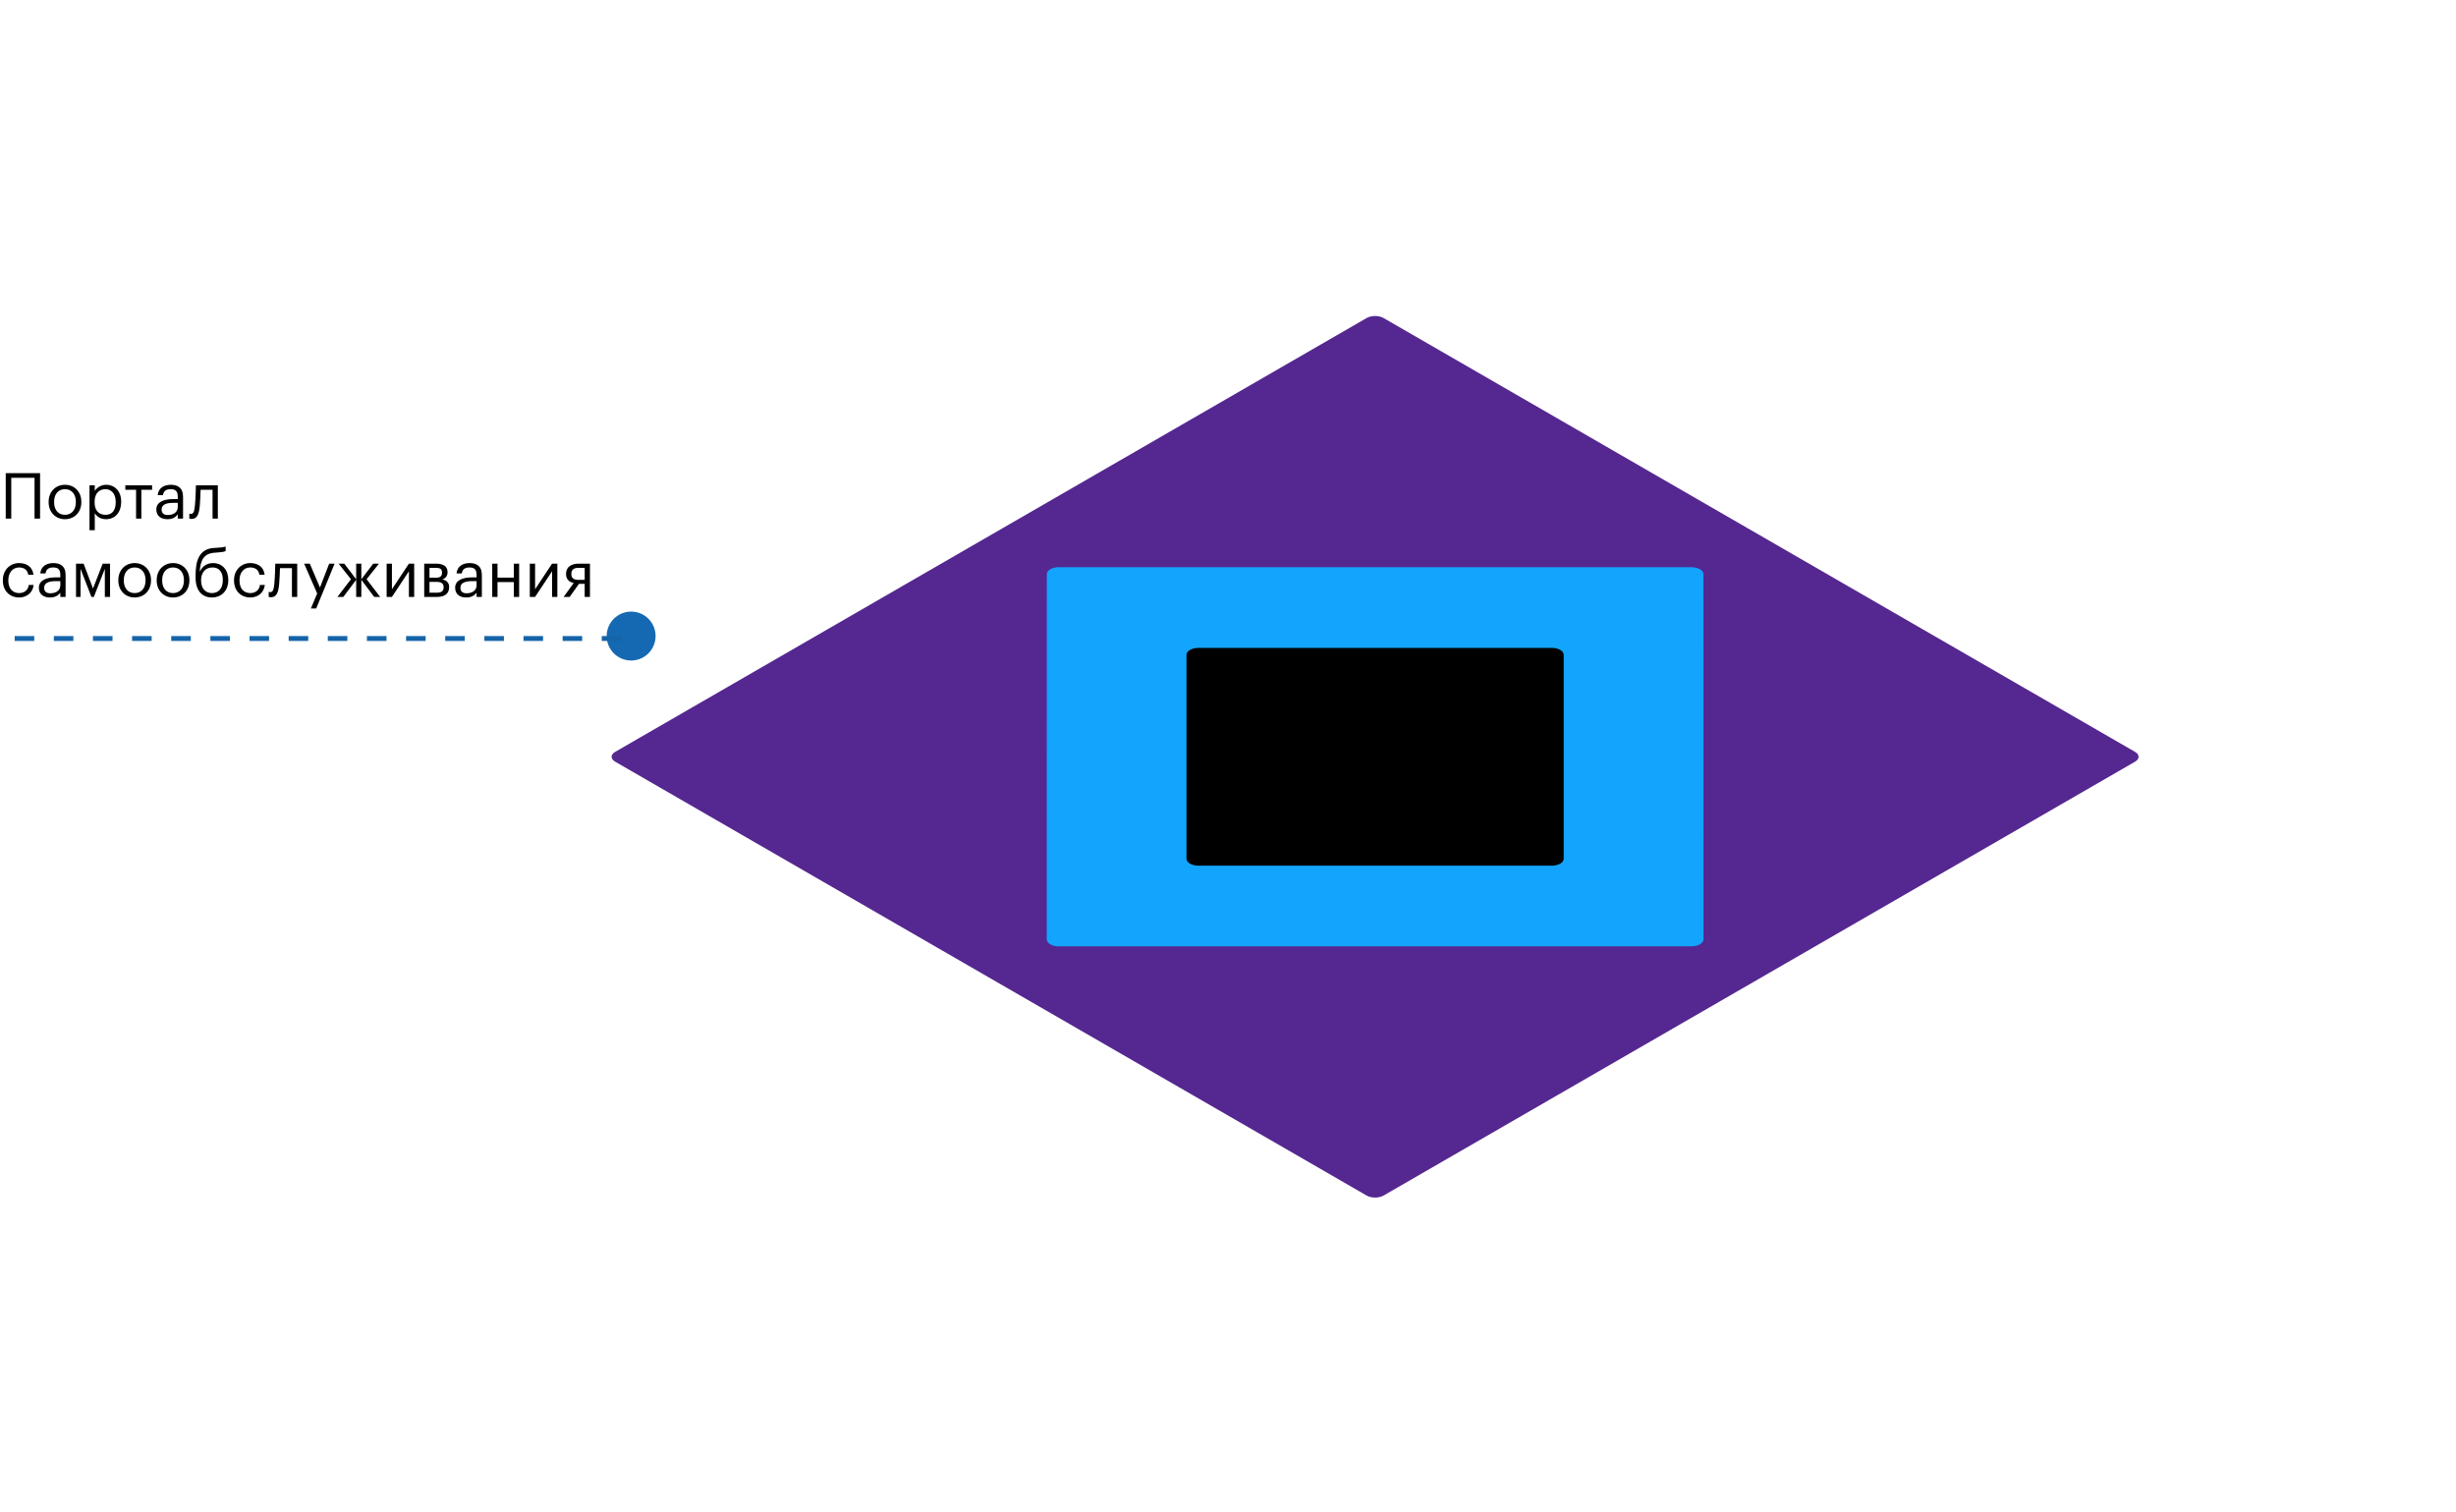 <svg width="502" height="309" viewBox="0 0 502 309" fill="none" xmlns="http://www.w3.org/2000/svg">
<g filter="url(#filter0_d)">
<path d="M436.403 129.675L282.799 41C281.843 40.448 280.292 40.448 279.335 41L125.732 129.675C124.775 130.227 124.775 131.123 125.732 131.675L279.335 220.35C280.292 220.903 281.843 220.903 282.799 220.35L436.403 131.675C437.36 131.123 437.36 130.227 436.403 129.675Z" fill="#552790"/>
<path d="M348.172 93.342C348.172 92.561 347.075 91.928 345.723 91.928L216.419 91.925C215.066 91.925 213.97 92.558 213.969 93.339L213.951 168C213.95 168.781 215.047 169.414 216.4 169.414L345.741 169.411C347.094 169.411 348.191 168.777 348.191 167.996L348.172 93.342ZM247.528 112.713C247.528 111.932 248.626 111.299 249.98 111.299L312.105 111.336C313.456 111.337 314.551 111.969 314.552 112.75L314.567 148.659C314.567 149.441 313.469 150.074 312.115 150.073L249.966 150.037C248.614 150.036 247.519 149.403 247.519 148.622L247.528 112.713Z" fill="#13A5FE"/>
<path d="M319.62 109.833C319.62 109.052 318.524 108.418 317.171 108.418L244.964 108.418C243.611 108.418 242.514 109.052 242.514 109.833L242.514 151.518C242.514 152.299 243.611 152.932 244.964 152.932H317.171C318.524 152.932 319.62 152.299 319.62 151.518L319.62 109.833Z" fill="black"/>
</g>
<path d="M7.059 106H8.19V96.705H1.17V106H2.301V97.654H7.059V106ZM13.269 106.117C15.206 106.117 16.623 104.7 16.623 102.646V102.542C16.623 100.501 15.206 99.084 13.282 99.084C11.358 99.084 9.941 100.514 9.941 102.555V102.659C9.941 104.648 11.332 106.117 13.269 106.117ZM13.282 105.22C11.904 105.22 11.059 104.206 11.059 102.659V102.555C11.059 100.995 11.917 99.981 13.282 99.981C14.634 99.981 15.505 100.995 15.505 102.568V102.659C15.505 104.193 14.647 105.22 13.282 105.22ZM21.57 105.22C20.244 105.22 19.334 104.401 19.334 102.659V102.555C19.334 100.813 20.296 99.981 21.557 99.981C22.701 99.981 23.65 100.839 23.65 102.555V102.659C23.65 104.31 22.922 105.22 21.57 105.22ZM18.294 108.366H19.373V104.882C19.763 105.558 20.556 106.117 21.674 106.117C23.546 106.117 24.768 104.687 24.768 102.607V102.503C24.768 100.384 23.455 99.084 21.674 99.084C20.686 99.084 19.763 99.682 19.373 100.345V99.201H18.294V108.366ZM31.089 99.201H25.616V100.111H27.813V106H28.892V100.111H31.089V99.201ZM34.32 105.259C33.371 105.259 33.033 104.817 33.033 104.115C33.033 103.114 34.034 102.776 35.399 102.776H36.335V103.621C36.335 104.674 35.464 105.259 34.32 105.259ZM34.216 106.117C35.217 106.117 35.828 105.779 36.335 105.142V106H37.414V101.515C37.414 99.617 36.231 99.084 34.931 99.084C33.618 99.084 32.383 99.656 32.24 101.203H33.319C33.423 100.371 33.943 99.981 34.879 99.981C35.919 99.981 36.335 100.436 36.335 101.515V102.009H35.36C33.618 102.009 31.954 102.542 31.954 104.115C31.954 105.506 32.955 106.117 34.216 106.117ZM40.833 103.374C40.924 102.373 40.976 101.008 41.002 100.111H43.446V106H44.525V99.201H40.04C40.04 99.201 40.001 101.723 39.845 103.309C39.754 104.258 39.624 105.025 39.065 105.025C38.818 105.025 38.701 104.973 38.701 104.973V106C38.701 106 38.818 106.065 39.156 106.065C40.261 106.065 40.677 105.168 40.833 103.374ZM3.913 122.117C5.551 122.117 6.734 121.025 6.877 119.556H5.876C5.759 120.661 4.888 121.22 3.926 121.22C2.613 121.22 1.703 120.336 1.703 118.672V118.568C1.703 116.969 2.652 115.981 3.887 115.981C4.823 115.981 5.603 116.384 5.772 117.463H6.838C6.63 115.734 5.304 115.084 3.887 115.084C2.067 115.084 0.585 116.488 0.585 118.568V118.672C0.585 120.778 2.015 122.117 3.913 122.117ZM10.313 121.259C9.364 121.259 9.026 120.817 9.026 120.115C9.026 119.114 10.027 118.776 11.392 118.776H12.328V119.621C12.328 120.674 11.457 121.259 10.313 121.259ZM10.209 122.117C11.21 122.117 11.821 121.779 12.328 121.142V122H13.407V117.515C13.407 115.617 12.224 115.084 10.924 115.084C9.611 115.084 8.376 115.656 8.233 117.203H9.312C9.416 116.371 9.936 115.981 10.872 115.981C11.912 115.981 12.328 116.436 12.328 117.515V118.009H11.353C9.611 118.009 7.947 118.542 7.947 120.115C7.947 121.506 8.948 122.117 10.209 122.117ZM18.686 122H19.18L21.429 116.267V122H22.495V115.201H20.987L19.011 120.284L17.087 115.201H15.54V122H16.463V116.267L18.686 122ZM27.514 122.117C29.451 122.117 30.868 120.7 30.868 118.646V118.542C30.868 116.501 29.451 115.084 27.527 115.084C25.603 115.084 24.186 116.514 24.186 118.555V118.659C24.186 120.648 25.577 122.117 27.514 122.117ZM27.527 121.22C26.149 121.22 25.304 120.206 25.304 118.659V118.555C25.304 116.995 26.162 115.981 27.527 115.981C28.879 115.981 29.75 116.995 29.75 118.568V118.659C29.75 120.193 28.892 121.22 27.527 121.22ZM35.359 122.117C37.296 122.117 38.713 120.7 38.713 118.646V118.542C38.713 116.501 37.296 115.084 35.372 115.084C33.448 115.084 32.031 116.514 32.031 118.555V118.659C32.031 120.648 33.422 122.117 35.359 122.117ZM35.372 121.22C33.994 121.22 33.149 120.206 33.149 118.659V118.555C33.149 116.995 34.007 115.981 35.372 115.981C36.724 115.981 37.595 116.995 37.595 118.568V118.659C37.595 120.193 36.737 121.22 35.372 121.22ZM43.309 122.117C45.233 122.117 46.663 120.778 46.663 118.555V118.503C46.663 116.514 45.441 115.084 43.543 115.084C42.295 115.084 41.346 115.76 40.878 116.774H40.826C40.982 114.512 41.658 113.108 43.855 112.965L44.05 112.952C45.103 112.887 45.662 112.822 46.117 112.64V111.704C45.623 111.886 44.96 111.925 44.037 111.977L43.777 111.99C40.527 112.159 39.981 114.915 39.981 117.58V118.126C39.981 120.778 41.372 122.117 43.309 122.117ZM43.322 121.22C41.944 121.22 41.099 120.193 41.099 118.659V118.633C41.099 116.982 42.009 115.981 43.439 115.981C44.817 115.981 45.545 116.93 45.545 118.542V118.568C45.545 120.258 44.687 121.22 43.322 121.22ZM51.165 122.117C52.803 122.117 53.986 121.025 54.129 119.556H53.128C53.011 120.661 52.14 121.22 51.178 121.22C49.865 121.22 48.955 120.336 48.955 118.672V118.568C48.955 116.969 49.904 115.981 51.139 115.981C52.075 115.981 52.855 116.384 53.024 117.463H54.09C53.882 115.734 52.556 115.084 51.139 115.084C49.319 115.084 47.837 116.488 47.837 118.568V118.672C47.837 120.778 49.267 122.117 51.165 122.117ZM57.058 119.374C57.149 118.373 57.201 117.008 57.227 116.111H59.671V122H60.75V115.201H56.265C56.265 115.201 56.226 117.723 56.07 119.309C55.979 120.258 55.849 121.025 55.29 121.025C55.043 121.025 54.926 120.973 54.926 120.973V122C54.926 122 55.043 122.065 55.381 122.065C56.486 122.065 56.902 121.168 57.058 119.374ZM63.542 124.366H64.634L68.391 115.201H67.286L65.401 120.076L63.321 115.201H62.164L64.829 121.298L63.542 124.366ZM72.802 122H73.855V118.503L76.481 122H77.703L74.934 118.386L77.456 115.201H76.286L73.855 118.399V115.201H72.802V118.399L70.371 115.201H69.214L71.736 118.386L68.967 122H70.176L72.802 118.503V122ZM80.108 122L83.579 116.761V122H84.657V115.201H83.579L80.108 120.44V115.201H79.028V122H80.108ZM86.709 122H89.374C90.856 122 91.805 121.35 91.805 119.998V119.959C91.805 119.075 91.246 118.607 90.388 118.425C91.155 118.23 91.48 117.58 91.48 116.969V116.93C91.48 115.591 90.362 115.201 89.088 115.201H86.709V122ZM89.075 116.059C89.894 116.059 90.349 116.267 90.349 116.982V117.021C90.349 117.762 89.985 118.074 89.088 118.074H87.788V116.059H89.075ZM89.27 118.932C90.206 118.932 90.674 119.257 90.674 120.024V120.063C90.674 120.817 90.219 121.142 89.27 121.142H87.788V118.932H89.27ZM95.397 121.259C94.448 121.259 94.11 120.817 94.11 120.115C94.11 119.114 95.111 118.776 96.476 118.776H97.412V119.621C97.412 120.674 96.541 121.259 95.397 121.259ZM95.293 122.117C96.294 122.117 96.905 121.779 97.412 121.142V122H98.491V117.515C98.491 115.617 97.308 115.084 96.008 115.084C94.695 115.084 93.46 115.656 93.317 117.203H94.396C94.5 116.371 95.02 115.981 95.956 115.981C96.996 115.981 97.412 116.436 97.412 117.515V118.009H96.437C94.695 118.009 93.031 118.542 93.031 120.115C93.031 121.506 94.032 122.117 95.293 122.117ZM105.031 122H106.11V115.201H105.031V118.061H101.69V115.201H100.611V122H101.69V118.971H105.031V122ZM109.37 122L112.841 116.761V122H113.92V115.201H112.841L109.37 120.44V115.201H108.291V122H109.37ZM119.508 116.059V118.516H118.234C117.168 118.516 116.778 118.074 116.778 117.333V117.294C116.778 116.501 117.22 116.059 118.234 116.059H119.508ZM118.338 119.335H119.508V122H120.587V115.201H118.299C116.869 115.201 115.699 115.799 115.699 117.294V117.333C115.699 118.477 116.427 118.984 117.272 119.153L115.205 122H116.44L118.338 119.335Z" fill="black"/>
<circle cx="129" cy="130" r="5" fill="#1569B2"/>
<line x1="127" y1="130.5" x2="-4.37114e-08" y2="130.5" stroke="#1564A8" stroke-dasharray="4 4"/>
<defs>
<filter id="filter0_d" x="61.015" y="0.586" width="440.106" height="308.179" filterUnits="userSpaceOnUse" color-interpolation-filters="sRGB">
<feFlood flood-opacity="0" result="BackgroundImageFix"/>
<feColorMatrix in="SourceAlpha" type="matrix" values="0 0 0 0 0 0 0 0 0 0 0 0 0 0 0 0 0 0 127 0"/>
<feOffset dy="24"/>
<feGaussianBlur stdDeviation="32"/>
<feColorMatrix type="matrix" values="0 0 0 0 0 0 0 0 0 0 0 0 0 0 0 0 0 0 0.25 0"/>
<feBlend mode="normal" in2="BackgroundImageFix" result="effect1_dropShadow"/>
<feBlend mode="normal" in="SourceGraphic" in2="effect1_dropShadow" result="shape"/>
</filter>
</defs>
</svg>
